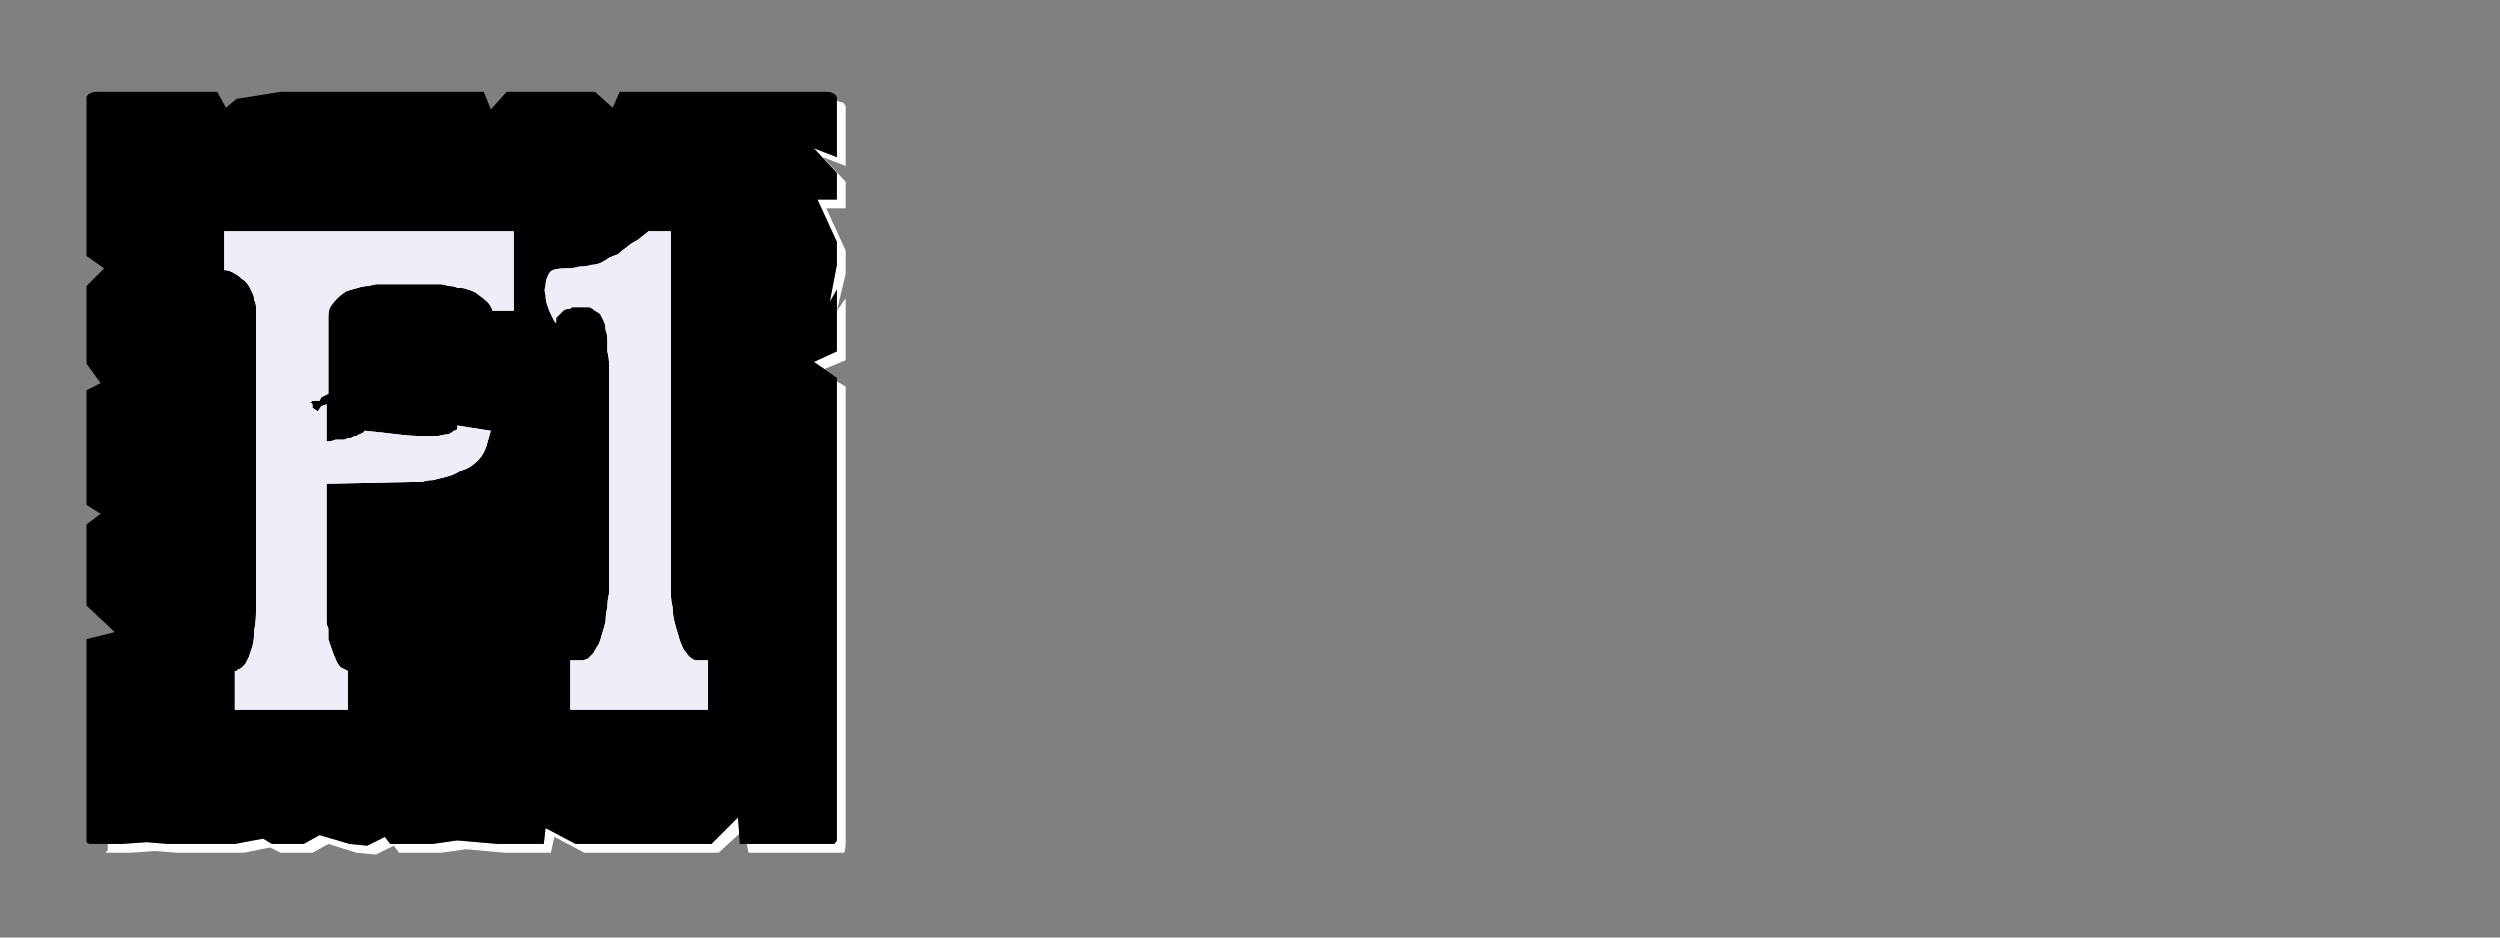 <?xml version="1.0" encoding="UTF-8" standalone="no"?>
<svg xmlns:ffdec="https://www.free-decompiler.com/flash" xmlns:xlink="http://www.w3.org/1999/xlink" ffdec:objectType="frame" height="26.55px" width="70.8px" xmlns="http://www.w3.org/2000/svg">
  <rect width="100%" height="100%" fill="#808080" stroke="none"/>
  <g transform="matrix(1.0, 0.0, 0.0, 1.0, 0.2, 0.4)">
    <use ffdec:characterId="3" height="26.0" transform="matrix(1.0, 0.0, 0.0, 1.0, 0.0, 0.0)" width="26.0" xlink:href="#shape0"/>
    <use ffdec:characterId="78" height="26.0" transform="matrix(1.0, 0.0, 0.0, 1.0, 0.0, 0.0)" width="26.0" xlink:href="#shape1"/>
    <use ffdec:characterId="78" height="26.0" transform="matrix(1.0, 0.0, 0.0, 1.0, 0.0, 0.0)" width="26.0" xlink:href="#shape1"/>
  </g>
  <defs>
    <g id="shape0" transform="matrix(1.0, 0.0, 0.0, 1.0, 0.0, 0.0)">
      <path d="M23.5 2.45 Q23.5 2.5 23.5 2.5 23.5 2.55 23.5 2.55 23.5 2.55 23.5 2.55 23.5 2.6 23.5 2.6 L23.5 4.05 22.85 3.8 23.5 4.5 23.5 5.25 22.95 5.25 23.5 6.45 23.5 7.1 23.3 8.15 23.5 7.8 23.5 9.55 22.85 9.85 23.15 10.05 23.75 9.8 23.75 8.05 23.5 8.4 23.75 7.35 23.75 6.7 23.2 5.5 23.75 5.5 23.75 4.75 23.1 4.05 23.75 4.3 23.75 2.85 Q23.75 2.8 23.75 2.8 23.75 2.7 23.75 2.65 23.75 2.55 23.7 2.55 23.7 2.5 23.65 2.5 23.6 2.5 23.5 2.45 L23.5 2.45 M23.5 10.4 L23.5 22.5 23.5 23.15 Q23.5 23.4 23.5 23.4 23.45 23.5 23.4 23.5 23.35 23.5 23.15 23.5 L22.5 23.5 21.85 23.5 20.95 23.5 21.0 23.75 22.1 23.75 22.75 23.75 23.4 23.75 Q23.65 23.75 23.7 23.75 23.75 23.7 23.75 23.4 L23.75 22.75 23.75 10.55 23.5 10.4 M20.7 22.75 L19.95 23.5 16.1 23.5 15.25 23.05 15.2 23.5 14.15 23.5 13.9 23.5 12.75 23.4 12.05 23.5 10.85 23.5 10.7 23.3 10.2 23.55 9.7 23.5 8.85 23.25 8.4 23.5 7.5 23.5 7.25 23.35 6.45 23.5 5.85 23.5 5.2 23.5 4.55 23.5 3.95 23.45 3.25 23.5 2.85 23.5 Q2.85 23.55 2.85 23.6 2.85 23.65 2.85 23.7 2.8 23.7 2.8 23.75 2.85 23.75 2.85 23.75 2.85 23.75 2.85 23.75 L3.5 23.75 4.2 23.7 4.8 23.75 5.45 23.75 6.05 23.75 6.7 23.75 7.45 23.6 7.75 23.75 8.65 23.75 9.1 23.5 9.9 23.75 10.45 23.8 10.95 23.55 11.1 23.75 12.3 23.75 13.0 23.65 14.1 23.75 14.4 23.75 15.4 23.75 15.5 23.3 16.35 23.75 20.15 23.75 20.75 23.2 20.7 22.75" fill="#ffffff" fill-rule="evenodd" stroke="none"/>
      <path d="M2.6 2.2 L5.95 2.2 6.2 2.65 6.5 2.4 7.75 2.2 13.5 2.2 13.7 2.7 14.15 2.2 15.45 2.2 16.65 2.2 17.15 2.65 17.35 2.2 18.0 2.2 23.15 2.2 Q23.35 2.2 23.4 2.25 23.45 2.25 23.5 2.35 23.5 2.4 23.5 2.55 23.5 2.55 23.5 2.6 L23.5 4.05 22.85 3.8 23.5 4.5 23.5 5.25 22.95 5.25 23.5 6.45 23.5 7.1 23.3 8.15 23.5 7.8 23.5 9.55 22.85 9.85 23.5 10.3 23.5 22.5 23.5 23.15 Q23.5 23.4 23.5 23.4 23.45 23.5 23.4 23.5 23.35 23.5 23.15 23.5 L22.5 23.5 21.85 23.5 20.75 23.5 20.7 22.75 19.95 23.5 16.1 23.5 15.25 23.05 15.2 23.5 14.15 23.5 13.9 23.5 12.75 23.4 12.05 23.5 10.85 23.5 10.7 23.3 10.2 23.55 9.7 23.5 8.85 23.25 8.4 23.5 7.5 23.5 7.25 23.35 6.45 23.5 5.85 23.5 5.2 23.5 4.55 23.5 3.95 23.45 3.25 23.5 2.6 23.5 Q2.6 23.5 2.6 23.5 2.6 23.5 2.6 23.5 2.4 23.5 2.35 23.5 2.3 23.5 2.25 23.45 2.25 23.4 2.25 23.2 2.25 23.2 2.25 23.2 2.25 23.2 2.25 23.2 2.25 23.15 2.25 23.15 L2.25 17.7 3.05 17.5 2.25 16.75 2.25 16.1 2.25 15.45 2.25 14.45 2.65 14.15 2.25 13.9 2.25 10.65 2.65 10.45 2.25 9.9 2.25 9.0 2.25 8.35 2.25 7.7 2.75 7.2 2.25 6.85 2.25 2.6 Q2.25 2.55 2.25 2.55 2.25 2.4 2.25 2.35 2.3 2.25 2.35 2.25 2.4 2.2 2.55 2.2 2.55 2.2 2.6 2.2 2.6 2.2 2.6 2.2 2.6 2.2 2.6 2.2 L2.6 2.2" fill="#000000" fill-rule="evenodd" stroke="none"/>
    </g>
    <g id="shape1" transform="matrix(1.0, 0.0, 0.0, 1.0, 0.0, 0.0)">
      <path d="M13.6 12.15 L13.7 11.8 12.75 11.65 Q12.75 11.65 12.75 11.7 12.75 11.7 12.75 11.75 12.7 11.8 12.65 11.8 12.6 11.85 12.5 11.9 12.4 11.9 12.2 11.95 12.0 11.95 11.75 11.95 11.45 11.95 11.05 11.9 10.65 11.85 10.15 11.8 10.15 11.8 10.15 11.8 10.1 11.8 10.1 11.85 10.05 11.85 10.0 11.9 9.95 11.9 9.9 11.95 9.8 11.95 9.75 12.0 9.65 12.0 9.55 12.05 9.45 12.05 9.3 12.05 9.2 12.1 9.05 12.1 L9.05 11.05 8.9 11.1 8.8 11.25 8.65 11.15 8.65 11.15 8.65 11.05 8.7 11.1 8.6 11.0 8.65 10.95 8.85 10.95 8.9 10.85 9.1 10.75 9.1 8.6 Q9.1 8.4 9.15 8.3 9.25 8.15 9.35 8.05 9.45 7.95 9.6 7.85 9.75 7.8 9.95 7.75 10.1 7.7 10.25 7.7 10.4 7.65 10.5 7.65 10.6 7.65 10.7 7.65 10.75 7.65 10.8 7.65 L12.0 7.65 Q12.0 7.65 12.05 7.65 12.15 7.65 12.25 7.65 12.35 7.65 12.5 7.7 12.65 7.7 12.75 7.75 12.95 7.75 13.05 7.8 13.25 7.85 13.35 7.95 13.5 8.05 13.6 8.15 13.7 8.25 13.75 8.4 L14.35 8.4 14.35 6.15 9.45 6.15 7.05 6.15 6.15 6.15 6.15 7.25 Q6.3 7.25 6.45 7.35 6.55 7.4 6.65 7.5 6.75 7.55 6.85 7.7 6.9 7.8 6.95 7.9 7.0 8.0 7.0 8.1 7.05 8.2 7.05 8.3 7.05 8.35 7.05 8.45 7.05 8.45 7.05 8.5 L7.05 16.9 Q7.05 17.2 7.0 17.45 7.0 17.7 6.95 17.9 6.9 18.05 6.85 18.2 6.8 18.3 6.75 18.4 6.7 18.45 6.65 18.5 6.6 18.55 6.55 18.55 6.5 18.6 6.5 18.6 6.5 18.6 6.45 18.6 L6.45 19.7 9.65 19.7 9.65 18.6 Q9.55 18.55 9.45 18.5 9.35 18.4 9.3 18.25 9.25 18.15 9.2 18.0 9.15 17.85 9.1 17.7 9.1 17.55 9.1 17.4 9.05 17.3 9.05 17.2 9.05 17.1 9.05 17.0 9.05 17.0 9.05 16.95 L9.05 13.3 11.45 13.25 Q11.45 13.25 11.55 13.25 11.65 13.25 11.75 13.25 11.9 13.2 12.05 13.2 12.25 13.15 12.45 13.1 12.65 13.05 12.8 12.95 13.0 12.9 13.15 12.8 13.35 12.65 13.45 12.5 13.55 12.35 13.6 12.15 L13.6 12.15" fill="#f1edf8" fill-rule="evenodd" stroke="none"/>
      <path d="M15.8 7.2 Q15.6 7.2 15.45 7.25 15.35 7.3 15.3 7.45 15.25 7.55 15.25 7.7 15.2 7.8 15.25 7.95 15.25 8.1 15.3 8.25 15.35 8.4 15.4 8.5 15.45 8.6 15.5 8.7 15.5 8.7 15.55 8.75 15.55 8.65 15.55 8.6 15.6 8.55 15.65 8.5 15.7 8.45 15.75 8.4 15.8 8.35 15.9 8.35 15.95 8.35 16.0 8.3 16.05 8.3 16.15 8.3 16.15 8.3 16.2 8.3 16.25 8.3 16.25 8.3 16.4 8.3 16.5 8.3 16.6 8.35 16.65 8.4 16.75 8.45 16.8 8.5 16.85 8.6 16.9 8.7 16.95 8.8 16.95 8.95 17.0 9.05 17.0 9.25 17.0 9.35 17.0 9.55 17.05 9.75 17.05 9.95 L17.05 16.0 Q17.05 16.2 17.05 16.4 17.0 16.6 17.0 16.8 16.95 17.0 16.95 17.2 16.9 17.4 16.85 17.55 16.8 17.75 16.75 17.85 16.65 18.0 16.6 18.1 16.5 18.2 16.45 18.25 16.35 18.3 16.25 18.3 L15.95 18.3 15.95 19.7 19.85 19.7 19.85 18.3 19.55 18.3 Q19.45 18.3 19.4 18.25 19.3 18.2 19.25 18.1 19.15 18.0 19.1 17.85 19.05 17.75 19.0 17.55 18.95 17.4 18.9 17.2 18.85 17.0 18.85 16.8 18.8 16.6 18.8 16.4 18.8 16.2 18.8 16.0 L18.8 6.15 18.15 6.15 Q18.3 6.05 17.85 6.4 17.65 6.5 17.55 6.6 17.4 6.7 17.3 6.8 17.15 6.85 17.05 6.9 16.9 7.0 16.8 7.05 16.65 7.1 16.55 7.1 16.4 7.15 16.2 7.15 16.05 7.2 15.85 7.2 L15.8 7.2" fill="#f1edf8" fill-rule="evenodd" stroke="none"/>
    </g>
  </defs>
</svg>
